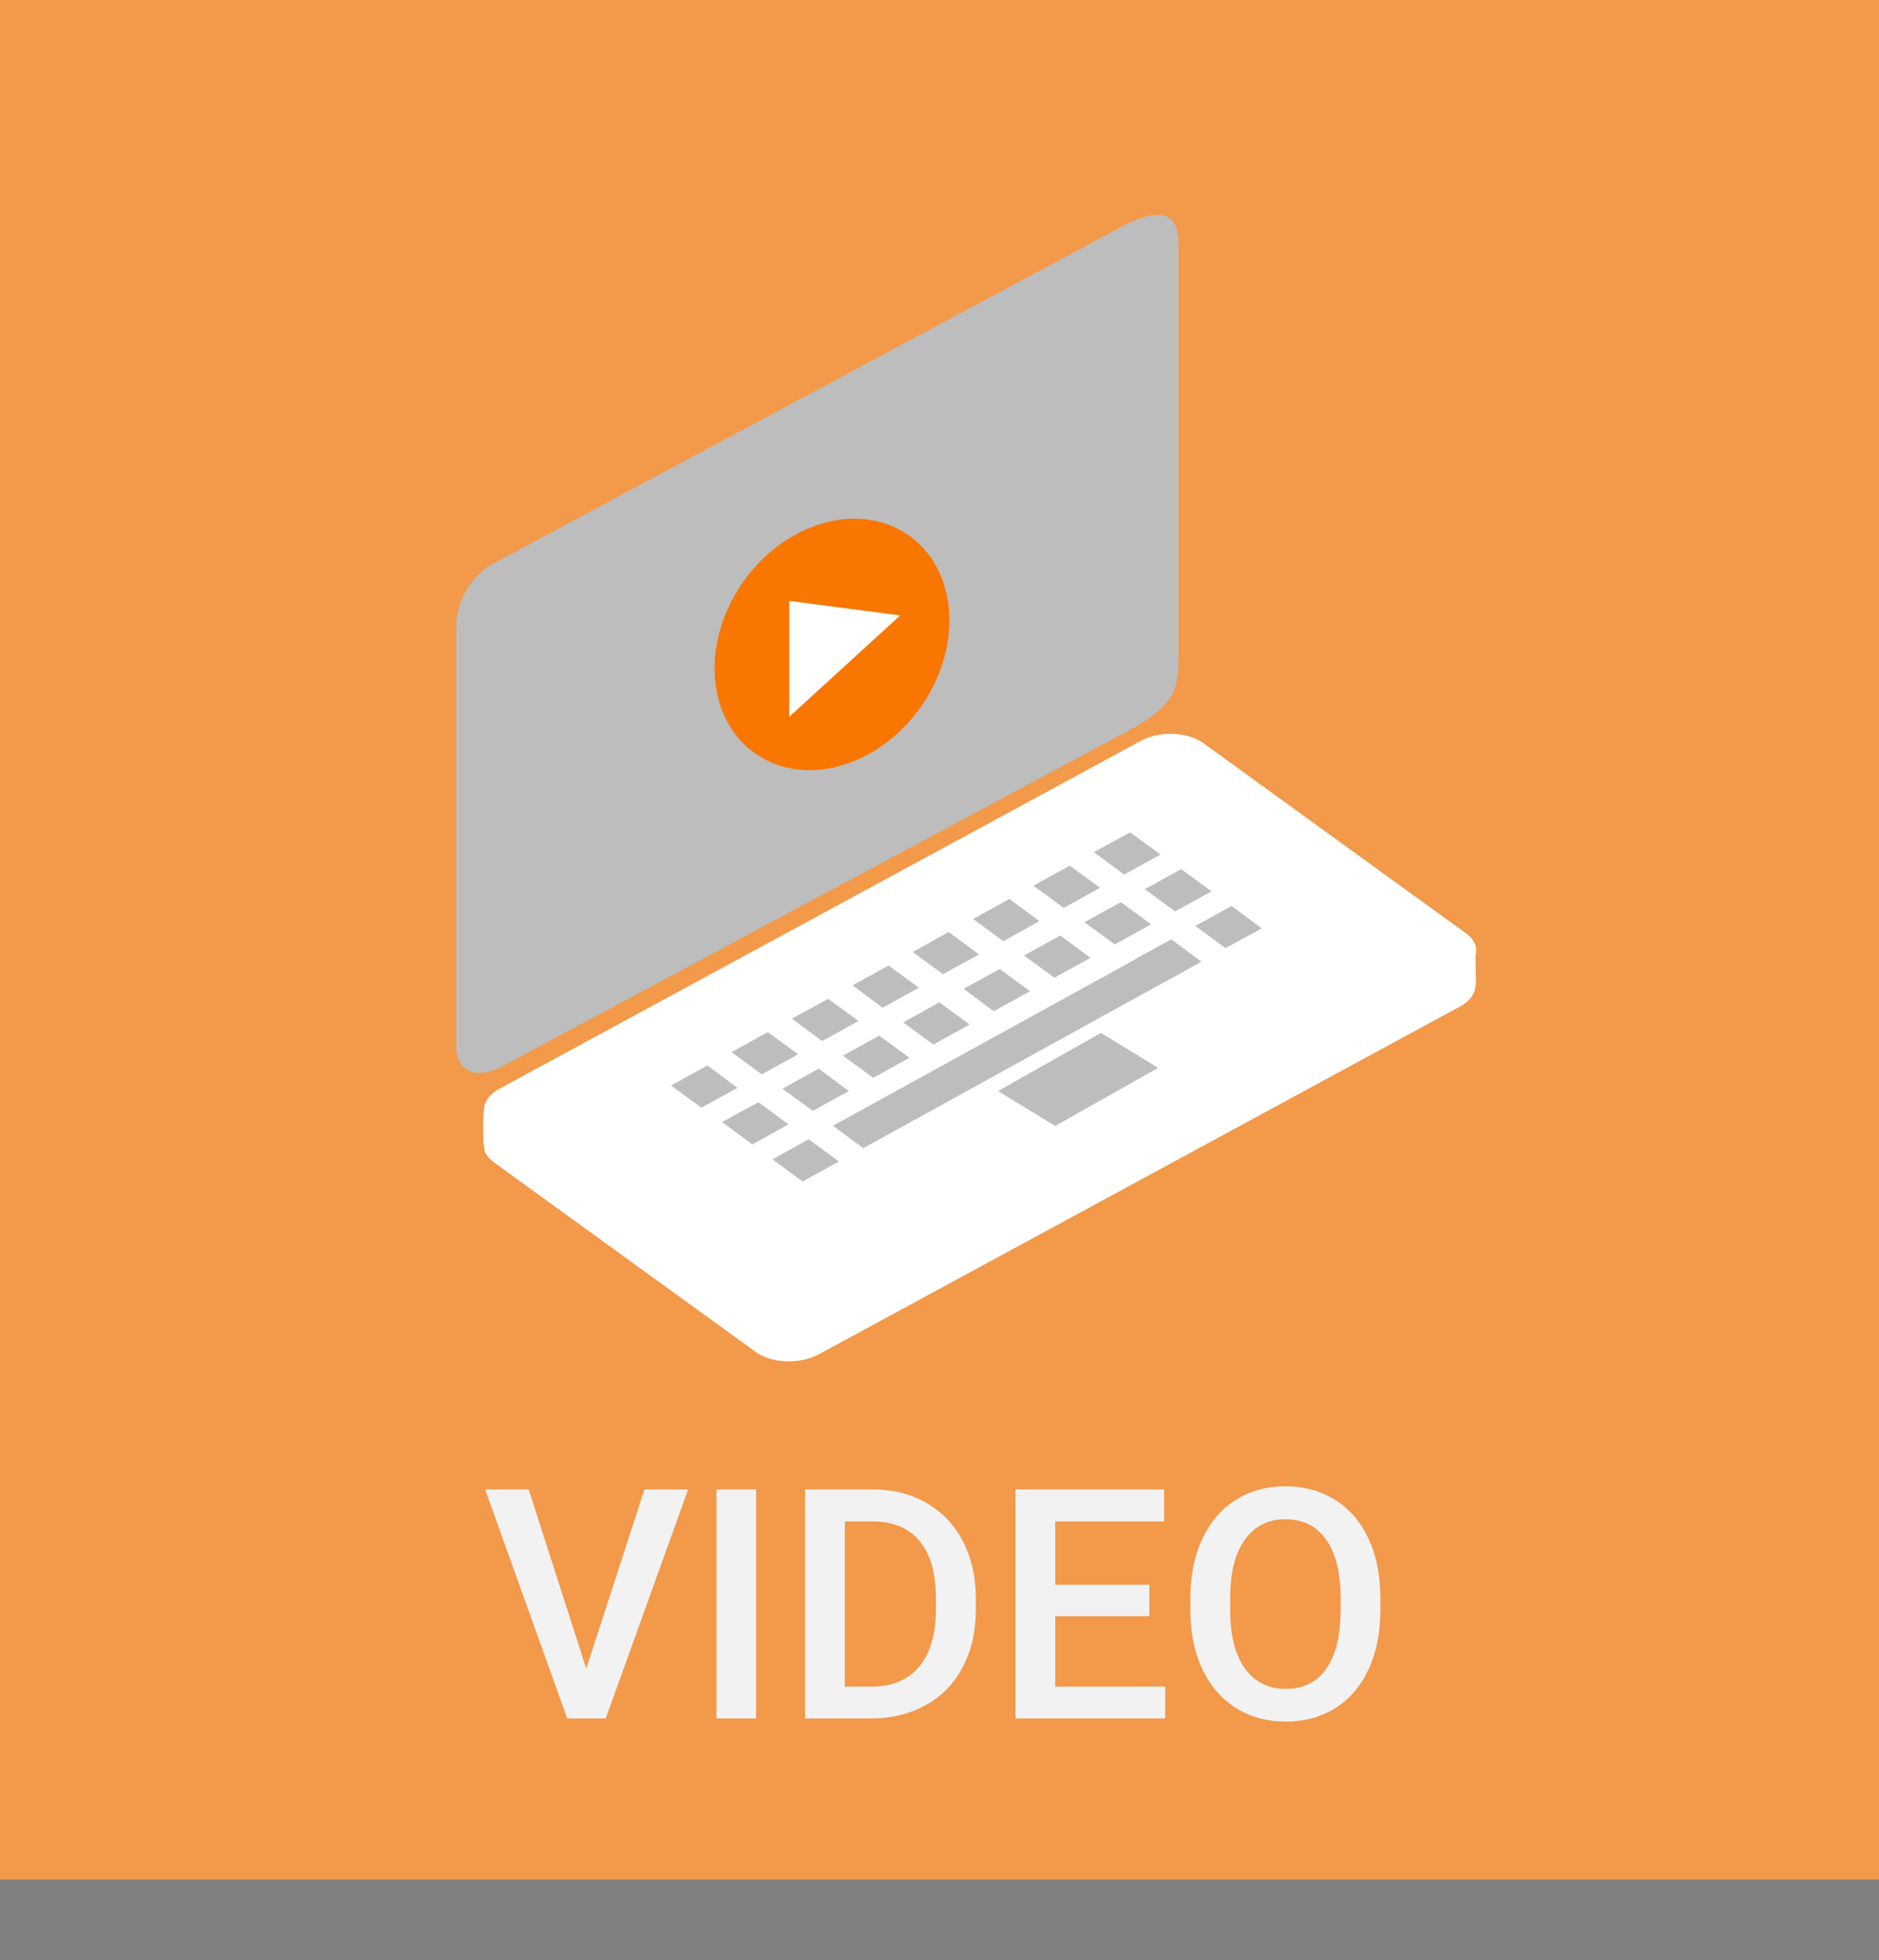 <svg width="70" height="73" viewBox="0 0 70 73" version="1.1" xmlns="http://www.w3.org/2000/svg" xmlns:xlink="http://www.w3.org/1999/xlink">
<rect x="0" y="0" width="70" height="73" fill="#808080" stroke="none"/>
<title>video</title>
<desc>Created using Figma</desc>
<g id="Canvas" transform="translate(-9798 1387)">
<g id="video">
<g id="padlock">
<g id="Rectangle 26">
<use xlink:href="#path0_fill" transform="translate(9798 -1387)" fill="#F2994A"/>
</g>
<g id="VIDEO">
<use xlink:href="#path1_fill" transform="translate(9798 -1334)" fill="#F2F2F2"/>
</g>
<g id="Group">
<g id="Vector">
<use xlink:href="#path2_fill" transform="translate(9816 -1359.26)" fill="#FFFFFF"/>
<mask id="mask0_outline_ins">
<use xlink:href="#path2_fill" fill="white" transform="translate(9816 -1359.26)"/>
</mask>
<g mask="url(#mask0_outline_ins)">
<use xlink:href="#path3_stroke_2x" transform="translate(9816 -1359.26)" fill="#333333"/>
</g>
</g>
<g id="Vector">
<use xlink:href="#path4_fill" transform="translate(9815 -1379)" fill="#BDBDBD"/>
<mask id="mask1_outline_ins">
<use xlink:href="#path4_fill" fill="white" transform="translate(9815 -1379)"/>
</mask>
<g mask="url(#mask1_outline_ins)">
<use xlink:href="#path5_stroke_2x" transform="translate(9815 -1379)" fill="#333333"/>
</g>
</g>
<g id="Group">
<g id="Vector">
<use xlink:href="#path6_fill" transform="translate(9816.03 -1359.67)" fill="#FFFFFF"/>
<mask id="mask2_outline_ins">
<use xlink:href="#path6_fill" fill="white" transform="translate(9816.03 -1359.67)"/>
</mask>
<g mask="url(#mask2_outline_ins)">
<use xlink:href="#path7_stroke_2x" transform="translate(9816.03 -1359.67)" fill="#333333"/>
</g>
</g>
<g id="keys">
<g id="Vector">
<use xlink:href="#path8_fill" transform="translate(9823 -1347.32)" fill="#BDBDBD"/>
</g>
<g id="Vector">
<use xlink:href="#path9_fill" transform="translate(9825.25 -1348.56)" fill="#BDBDBD"/>
</g>
<g id="Vector">
<use xlink:href="#path10_fill" transform="translate(9827.5 -1349.8)" fill="#BDBDBD"/>
</g>
<g id="Vector">
<use xlink:href="#path11_fill" transform="translate(9829.76 -1351.04)" fill="#BDBDBD"/>
</g>
<g id="Vector">
<use xlink:href="#path12_fill" transform="translate(9832 -1352.29)" fill="#BDBDBD"/>
</g>
<g id="Vector">
<use xlink:href="#path13_fill" transform="translate(9834.25 -1353.52)" fill="#BDBDBD"/>
</g>
<g id="Vector">
<use xlink:href="#path14_fill" transform="translate(9836.5 -1354.76)" fill="#BDBDBD"/>
</g>
<g id="Vector">
<use xlink:href="#path15_fill" transform="translate(9838.75 -1356)" fill="#BDBDBD"/>
</g>
<g id="Vector">
<use xlink:href="#path16_fill" transform="translate(9824.9 -1345.95)" fill="#BDBDBD"/>
</g>
<g id="Vector">
<use xlink:href="#path17_fill" transform="translate(9827.15 -1347.2)" fill="#BDBDBD"/>
</g>
<g id="Vector">
<use xlink:href="#path18_fill" transform="translate(9829.4 -1348.43)" fill="#BDBDBD"/>
</g>
<g id="Vector">
<use xlink:href="#path19_fill" transform="translate(9831.65 -1349.67)" fill="#BDBDBD"/>
</g>
<g id="Vector">
<use xlink:href="#path20_fill" transform="translate(9833.9 -1350.91)" fill="#BDBDBD"/>
</g>
<g id="Vector">
<use xlink:href="#path21_fill" transform="translate(9836.15 -1352.16)" fill="#BDBDBD"/>
</g>
<g id="Vector">
<use xlink:href="#path22_fill" transform="translate(9838.4 -1353.4)" fill="#BDBDBD"/>
</g>
<g id="Vector">
<use xlink:href="#path23_fill" transform="translate(9840.65 -1354.63)" fill="#BDBDBD"/>
</g>
<g id="Vector">
<use xlink:href="#path24_fill" transform="translate(9826.78 -1344.57)" fill="#BDBDBD"/>
</g>
<g id="Vector">
<use xlink:href="#path25_fill" transform="translate(9829.03 -1352.01)" fill="#BDBDBD"/>
</g>
<g id="Vector">
<use xlink:href="#path26_fill" transform="translate(9840.28 -1352.01)" fill="#BDBDBD"/>
</g>
<g id="Vector">
<use xlink:href="#path27_fill" transform="translate(9842.53 -1353.26)" fill="#BDBDBD"/>
</g>
<g id="Vector">
<use xlink:href="#path28_fill" transform="translate(9835.18 -1348.53)" fill="#BDBDBD"/>
</g>
</g>
</g>
<g id="Group 2">
<g id="Ellipse">
<use xlink:href="#path29_fill" transform="matrix(0.92 0.393 -0.456 0.89 9827.5 -1369)" fill="#F97601"/>
</g>
<g id="Vector 2">
<use xlink:href="#path30_fill" transform="translate(9827.4 -1364.62)" fill="#FFFFFF"/>
</g>
</g>
</g>
</g>
</g>
</g>
<defs>
<path id="path0_fill" d="M 0 0L 70 0L 70 70L 0 70L 0 0Z"/>
<path id="path1_fill" d="M 21.84 9.143L 24.008 2.469L 25.637 2.469L 22.566 11L 21.131 11L 18.072 2.469L 19.695 2.469L 21.84 9.143ZM 28.168 11L 26.691 11L 26.691 2.469L 28.168 2.469L 28.168 11ZM 29.99 11L 29.99 2.469L 32.51 2.469C 33.264 2.469 33.932 2.637 34.514 2.973C 35.1 3.309 35.553 3.785 35.873 4.402C 36.193 5.02 36.353 5.727 36.353 6.523L 36.353 6.951C 36.353 7.76 36.191 8.471 35.867 9.084C 35.547 9.697 35.088 10.17 34.49 10.502C 33.897 10.834 33.215 11 32.445 11L 29.99 11ZM 31.473 3.664L 31.473 9.816L 32.44 9.816C 33.217 9.816 33.812 9.574 34.227 9.09C 34.645 8.602 34.857 7.902 34.865 6.992L 34.865 6.518C 34.865 5.592 34.664 4.885 34.262 4.396C 33.859 3.908 33.275 3.664 32.51 3.664L 31.473 3.664ZM 42.816 7.191L 39.312 7.191L 39.312 9.816L 43.408 9.816L 43.408 11L 37.83 11L 37.83 2.469L 43.367 2.469L 43.367 3.664L 39.312 3.664L 39.312 6.02L 42.816 6.02L 42.816 7.191ZM 51.424 6.957C 51.424 7.793 51.279 8.527 50.99 9.16C 50.701 9.789 50.287 10.273 49.748 10.613C 49.213 10.949 48.596 11.117 47.897 11.117C 47.205 11.117 46.588 10.949 46.045 10.613C 45.506 10.273 45.088 9.791 44.791 9.166C 44.498 8.541 44.35 7.82 44.346 7.004L 44.346 6.523C 44.346 5.691 44.492 4.957 44.785 4.32C 45.082 3.684 45.498 3.197 46.033 2.861C 46.572 2.521 47.19 2.352 47.885 2.352C 48.58 2.352 49.195 2.52 49.73 2.855C 50.27 3.188 50.685 3.668 50.978 4.297C 51.272 4.922 51.42 5.65 51.424 6.482L 51.424 6.957ZM 49.941 6.512C 49.941 5.566 49.762 4.842 49.402 4.338C 49.047 3.834 48.541 3.582 47.885 3.582C 47.244 3.582 46.742 3.834 46.379 4.338C 46.02 4.838 45.836 5.547 45.828 6.465L 45.828 6.957C 45.828 7.895 46.01 8.619 46.373 9.131C 46.74 9.643 47.248 9.898 47.897 9.898C 48.553 9.898 49.057 9.648 49.408 9.148C 49.764 8.648 49.941 7.918 49.941 6.957L 49.941 6.512Z"/>
<path id="path2_fill" d="M 36.981 8.937L 36.969 7.76C 36.764 8.213 36.65 7.587 36.375 7.383L 26.831 0.339C 26.248 -0.081 25.197 -0.115 24.5 0.26L 0.623 13.206C 0.057 13.206 0.001 13.26 0 14.26L 0.001 14.76L 0.058 15.133C 0.115 15.28 0.229 15.416 0.389 15.541L 10.168 22.621C 10.751 23.041 11.802 23.075 12.499 22.701L 36.375 9.754C 36.741 9.561 36.935 9.289 36.969 9.017L 36.969 8.948C 36.981 8.948 36.981 8.948 36.981 8.937Z"/>
<path id="path3_stroke_2x" d="M 36.981 8.937L 37.731 8.937L 37.731 8.93L 36.981 8.937ZM 36.969 7.76L 37.719 7.752L 36.286 7.45L 36.969 7.76ZM 36.375 7.383L 36.823 6.781L 36.821 6.779L 36.375 7.383ZM 26.831 0.339L 27.276 -0.264L 27.269 -0.269L 26.831 0.339ZM 24.5 0.26L 24.145 -0.401L 24.143 -0.4L 24.5 0.26ZM 0.623 13.206L 0.623 13.956L 0.814 13.956L 0.981 13.866L 0.623 13.206ZM 0 14.26L -0.75 14.259L -0.75 14.261L 0 14.26ZM 0.001 14.76L -0.749 14.761L -0.749 14.817L -0.741 14.873L 0.001 14.76ZM 0.058 15.133L -0.684 15.246L -0.671 15.327L -0.642 15.403L 0.058 15.133ZM 0.389 15.541L -0.072 16.132L -0.062 16.14L -0.051 16.148L 0.389 15.541ZM 10.168 22.621L 9.728 23.229L 9.73 23.23L 10.168 22.621ZM 12.499 22.701L 12.854 23.361L 12.856 23.36L 12.499 22.701ZM 36.375 9.754L 36.025 9.091L 36.018 9.095L 36.375 9.754ZM 36.969 9.017L 37.714 9.11L 37.719 9.064L 37.719 9.017L 36.969 9.017ZM 36.969 8.948L 36.969 8.198L 36.219 8.198L 36.219 8.948L 36.969 8.948ZM 37.731 8.93L 37.719 7.752L 36.219 7.767L 36.231 8.944L 37.731 8.93ZM 36.286 7.45C 36.275 7.476 36.288 7.437 36.339 7.38C 36.393 7.32 36.545 7.182 36.796 7.172C 37.038 7.161 37.196 7.277 37.246 7.32C 37.298 7.364 37.321 7.399 37.311 7.385C 37.289 7.356 37.249 7.284 37.183 7.181C 37.122 7.088 37.004 6.916 36.823 6.781L 35.927 7.984C 35.884 7.952 35.883 7.935 35.927 8.002C 35.965 8.06 36.019 8.155 36.085 8.25C 36.124 8.304 36.209 8.403 36.28 8.467C 36.374 8.546 36.575 8.682 36.861 8.67C 37.156 8.658 37.353 8.496 37.453 8.384C 37.521 8.304 37.607 8.167 37.653 8.069L 36.286 7.45ZM 36.821 6.779L 27.276 -0.264L 26.385 0.943L 35.93 7.986L 36.821 6.779ZM 27.269 -0.269C 26.424 -0.879 25.06 -0.893 24.145 -0.401L 24.855 0.92C 25.334 0.663 26.072 0.717 26.392 0.948L 27.269 -0.269ZM 24.143 -0.4L 0.266 12.547L 0.981 13.866L 24.858 0.919L 24.143 -0.4ZM -0.75 14.261L -0.749 14.761L 0.751 14.759L 0.75 14.259L -0.75 14.261ZM -0.741 14.873L -0.684 15.246L 0.799 15.019L 0.742 14.646L -0.741 14.873ZM -0.642 15.403C -0.52 15.719 -0.298 15.957 -0.072 16.132L 0.85 14.95C 0.805 14.915 0.779 14.887 0.765 14.87C 0.752 14.854 0.753 14.851 0.757 14.862L -0.642 15.403ZM -0.051 16.148L 9.728 23.229L 10.608 22.014L 0.829 14.934L -0.051 16.148ZM 9.73 23.23C 10.575 23.839 11.938 23.853 12.854 23.361L 12.144 22.04C 11.665 22.297 10.927 22.243 10.607 22.013L 9.73 23.23ZM 12.856 23.36L 36.733 10.413L 36.018 9.095L 12.141 22.041L 12.856 23.36ZM 36.725 10.417C 37.247 10.142 37.641 9.686 37.714 9.11L 36.225 8.923C 36.229 8.892 36.235 8.98 36.025 9.091L 36.725 10.417ZM 37.719 9.017L 37.719 8.948L 36.219 8.948L 36.219 9.017L 37.719 9.017ZM 36.969 9.698C 36.972 9.698 37.016 9.697 37.058 9.694C 37.105 9.689 37.321 9.665 37.508 9.479C 37.696 9.293 37.721 9.075 37.726 9.027C 37.73 8.984 37.731 8.94 37.731 8.937L 36.231 8.937C 36.231 8.958 36.23 8.91 36.235 8.86C 36.24 8.815 36.265 8.6 36.451 8.415C 36.636 8.231 36.85 8.208 36.894 8.203C 36.943 8.197 36.99 8.198 36.969 8.198L 36.969 9.698ZM 0.623 12.456C 0.47 12.456 0.272 12.466 0.11 12.501C -0.123 12.558 -0.372 12.693 -0.54 12.965C -0.675 13.186 -0.712 13.428 -0.728 13.6C -0.745 13.775 -0.75 14.002 -0.75 14.259L 0.75 14.26C 0.75 14.008 0.754 13.851 0.764 13.746C 0.767 13.72 0.768 13.71 0.771 13.691C 0.774 13.676 0.777 13.665 0.775 13.673C 0.774 13.676 0.774 13.677 0.773 13.678C 0.773 13.678 0.767 13.695 0.768 13.693C 0.762 13.707 0.753 13.726 0.739 13.751C 0.706 13.803 0.658 13.857 0.594 13.899C 0.535 13.939 0.484 13.954 0.464 13.959C 0.447 13.963 0.447 13.961 0.48 13.959C 0.518 13.957 0.558 13.956 0.623 13.956L 0.623 12.456Z"/>
<path id="path4_fill" d="M 25.259 19.094L 1.691 31.723C 0.777 32.222 0.012 31.904 0 31.019L 0 15.361C -0.011 14.476 0.48 13.466 1.394 12.978L 24.962 0.349C 26.196 -0.264 26.904 -0.094 26.904 1.052L 26.904 16.597C 26.904 17.709 26.676 18.265 25.259 19.094Z"/>
<path id="path5_stroke_2x" d="M 25.259 19.094L 25.732 19.975L 25.748 19.966L 25.764 19.957L 25.259 19.094ZM 1.691 31.723L 1.219 30.841L 1.212 30.845L 1.691 31.723ZM 0 31.019L -1 31.019L -1 31.032L 0 31.019ZM 0 15.361L 1 15.361L 1 15.348L 0 15.361ZM 1.394 12.978L 1.865 13.86L 1.866 13.859L 1.394 12.978ZM 24.962 0.349L 24.517 -0.547L 24.504 -0.54L 24.49 -0.533L 24.962 0.349ZM 24.787 18.212L 1.219 30.841L 2.163 32.604L 25.732 19.975L 24.787 18.212ZM 1.212 30.845C 1.071 30.922 0.969 30.949 0.911 30.956C 0.854 30.964 0.855 30.951 0.891 30.967C 0.934 30.985 0.976 31.021 0.999 31.059C 1.018 31.091 1.001 31.086 1 31.006L -1 31.032C -0.99 31.782 -0.631 32.5 0.123 32.813C 0.809 33.098 1.558 32.935 2.17 32.6L 1.212 30.845ZM 1 31.019L 1 15.361L -1 15.361L -1 31.019L 1 31.019ZM 1 15.348C 0.993 14.794 1.317 14.153 1.865 13.86L 0.923 12.096C -0.357 12.779 -1.015 14.157 -1 15.373L 1 15.348ZM 1.866 13.859L 25.434 1.23L 24.49 -0.533L 0.922 12.096L 1.866 13.859ZM 25.407 1.244C 25.671 1.113 25.866 1.045 25.999 1.016C 26.138 0.986 26.146 1.012 26.083 0.991C 26.046 0.979 26 0.955 25.958 0.918C 25.915 0.881 25.893 0.846 25.884 0.828C 25.853 0.789 25.909 0.863 25.904 1.052L 27.904 1.052C 27.904 0.326 27.664 -0.594 26.709 -0.909C 25.966 -1.153 25.153 -0.863 24.517 -0.547L 25.407 1.244ZM 25.904 1.052L 25.904 16.597L 27.904 16.597L 27.904 1.052L 25.904 1.052ZM 25.904 16.597C 25.904 17.097 25.848 17.287 25.761 17.429C 25.658 17.596 25.422 17.84 24.755 18.23L 25.764 19.957C 26.513 19.519 27.1 19.071 27.465 18.475C 27.846 17.854 27.904 17.21 27.904 16.597L 25.904 16.597Z"/>
<path id="path6_fill" d="M 36.37 8.876L 12.493 21.823C 11.796 22.209 10.745 22.163 10.163 21.744L 0.383 14.663C -0.199 14.243 -0.108 13.585 0.589 13.211L 24.466 0.264C 25.163 -0.122 26.214 -0.076 26.796 0.344L 36.576 7.424C 37.17 7.832 37.067 8.491 36.37 8.876Z"/>
<path id="path7_stroke_2x" d="M 36.37 8.876L 36.847 9.756L 36.854 9.751L 36.37 8.876ZM 12.493 21.823L 12.017 20.944L 12.009 20.948L 12.493 21.823ZM 10.163 21.744L 9.576 22.554L 9.578 22.555L 10.163 21.744ZM 0.383 14.663L 0.97 13.853L 0.968 13.852L 0.383 14.663ZM 0.589 13.211L 1.062 14.092L 1.066 14.09L 0.589 13.211ZM 24.466 0.264L 24.942 1.143L 24.95 1.139L 24.466 0.264ZM 26.796 0.344L 27.383 -0.466L 27.381 -0.468L 26.796 0.344ZM 36.576 7.424L 35.989 8.234L 35.999 8.241L 36.009 8.248L 36.576 7.424ZM 35.893 7.997L 12.017 20.944L 12.97 22.702L 36.847 9.755L 35.893 7.997ZM 12.009 20.948C 11.619 21.164 10.988 21.105 10.747 20.932L 9.578 22.555C 10.503 23.221 11.974 23.254 12.977 22.698L 12.009 20.948ZM 10.749 20.934L 0.97 13.853L -0.203 15.473L 9.576 22.554L 10.749 20.934ZM 0.968 13.852C 0.932 13.826 0.947 13.826 0.969 13.869C 0.992 13.917 1.007 13.986 0.997 14.059C 0.976 14.207 0.897 14.181 1.062 14.092L 0.116 12.33C -0.415 12.615 -0.889 13.105 -0.984 13.781C -1.084 14.493 -0.721 15.1 -0.201 15.475L 0.968 13.852ZM 1.066 14.09L 24.942 1.143L 23.989 -0.615L 0.112 12.332L 1.066 14.09ZM 24.95 1.139C 25.34 0.923 25.971 0.982 26.212 1.155L 27.381 -0.468C 26.456 -1.134 24.985 -1.166 23.982 -0.611L 24.95 1.139ZM 26.21 1.154L 35.989 8.234L 37.162 6.614L 27.383 -0.466L 26.21 1.154ZM 36.009 8.248C 36.044 8.272 36.024 8.269 35.999 8.219C 35.971 8.163 35.956 8.089 35.967 8.014C 35.977 7.945 36.004 7.913 36 7.918C 35.996 7.923 35.966 7.957 35.886 8.002L 36.854 9.751C 37.375 9.463 37.848 8.974 37.946 8.303C 38.052 7.581 37.679 6.969 37.142 6.6L 36.009 8.248Z"/>
<path id="path8_fill" d="M 2.473 0.835L 1.129 1.572L -1.48538e-07 0.747L 1.353 5.9974e-07L 2.473 0.835Z"/>
<path id="path9_fill" d="M 2.482 0.825L 1.129 1.572L -2.97077e-07 0.747L 1.353 0L 2.482 0.825Z"/>
<path id="path10_fill" d="M 2.482 0.825L 1.129 1.572L 2.97077e-07 0.737L 1.353 -5.9974e-07L 2.482 0.825Z"/>
<path id="path11_fill" d="M 2.473 0.825L 1.119 1.572L 0 0.737L 1.343 2.9987e-07L 2.473 0.825Z"/>
<path id="path12_fill" d="M 2.473 0.835L 1.129 1.572L 5.94153e-07 0.747L 1.343 5.9974e-07L 2.473 0.835Z"/>
<path id="path13_fill" d="M 2.473 0.825L 1.129 1.572L -2.97077e-07 0.747L 1.353 0L 2.473 0.825Z"/>
<path id="path14_fill" d="M 2.482 0.825L 1.129 1.572L 2.97077e-07 0.747L 1.353 -5.9974e-07L 2.482 0.825Z"/>
<path id="path15_fill" d="M 2.482 0.825L 1.129 1.572L -5.94153e-07 0.737L 1.353 2.9987e-07L 2.482 0.825Z"/>
<path id="path16_fill" d="M 2.473 0.825L 1.129 1.572L -1.48538e-07 0.737L 1.353 5.9974e-07L 2.473 0.825Z"/>
<path id="path17_fill" d="M 2.473 0.835L 1.129 1.572L -2.97077e-07 0.747L 1.353 -5.9974e-07L 2.473 0.835Z"/>
<path id="path18_fill" d="M 2.482 0.825L 1.129 1.572L 2.97077e-07 0.747L 1.353 -1.19948e-06L 2.482 0.825Z"/>
<path id="path19_fill" d="M 2.473 0.825L 1.119 1.572L 0 0.747L 1.343 1.19948e-06L 2.473 0.825Z"/>
<path id="path20_fill" d="M 2.473 0.825L 1.119 1.572L 5.94153e-07 0.737L 1.343 5.9974e-07L 2.473 0.825Z"/>
<path id="path21_fill" d="M 2.473 0.835L 1.129 1.572L -2.97077e-07 0.747L 1.353 -5.9974e-07L 2.473 0.835Z"/>
<path id="path22_fill" d="M 2.482 0.825L 1.129 1.572L 2.97077e-07 0.747L 1.353 2.9987e-07L 2.482 0.825Z"/>
<path id="path23_fill" d="M 2.482 0.825L 1.129 1.572L -5.94153e-07 0.747L 1.353 -2.9987e-07L 2.482 0.825Z"/>
<path id="path24_fill" d="M 2.473 0.825L 1.119 1.572L 1.48538e-07 0.747L 1.343 5.9974e-07L 2.473 0.825Z"/>
<path id="path25_fill" d="M 13.726 0.825L 1.129 7.772L 0 6.937L 12.606 -5.9974e-07L 13.726 0.825Z"/>
<path id="path26_fill" d="M 2.473 0.825L 1.129 1.572L 5.94153e-07 0.737L 1.353 -5.9974e-07L 2.473 0.825Z"/>
<path id="path27_fill" d="M 2.473 0.835L 1.129 1.572L -2.97077e-07 0.747L 1.353 -2.9987e-07L 2.473 0.835Z"/>
<path id="path28_fill" d="M 5.965 1.299L 2.13 3.464L 0 2.165L 3.834 0L 5.965 1.299Z"/>
<path id="path29_fill" d="M 8.15 4.943C 8.15 7.673 6.325 9.886 4.075 9.886C 1.824 9.886 0 7.673 0 4.943C 0 2.213 1.824 0 4.075 0C 6.325 0 8.15 2.213 8.15 4.943Z"/>
<path id="path30_fill" d="M 0 4.318L 0 0L 4.137 0.54L 0 4.318Z"/>
</defs>
</svg>

